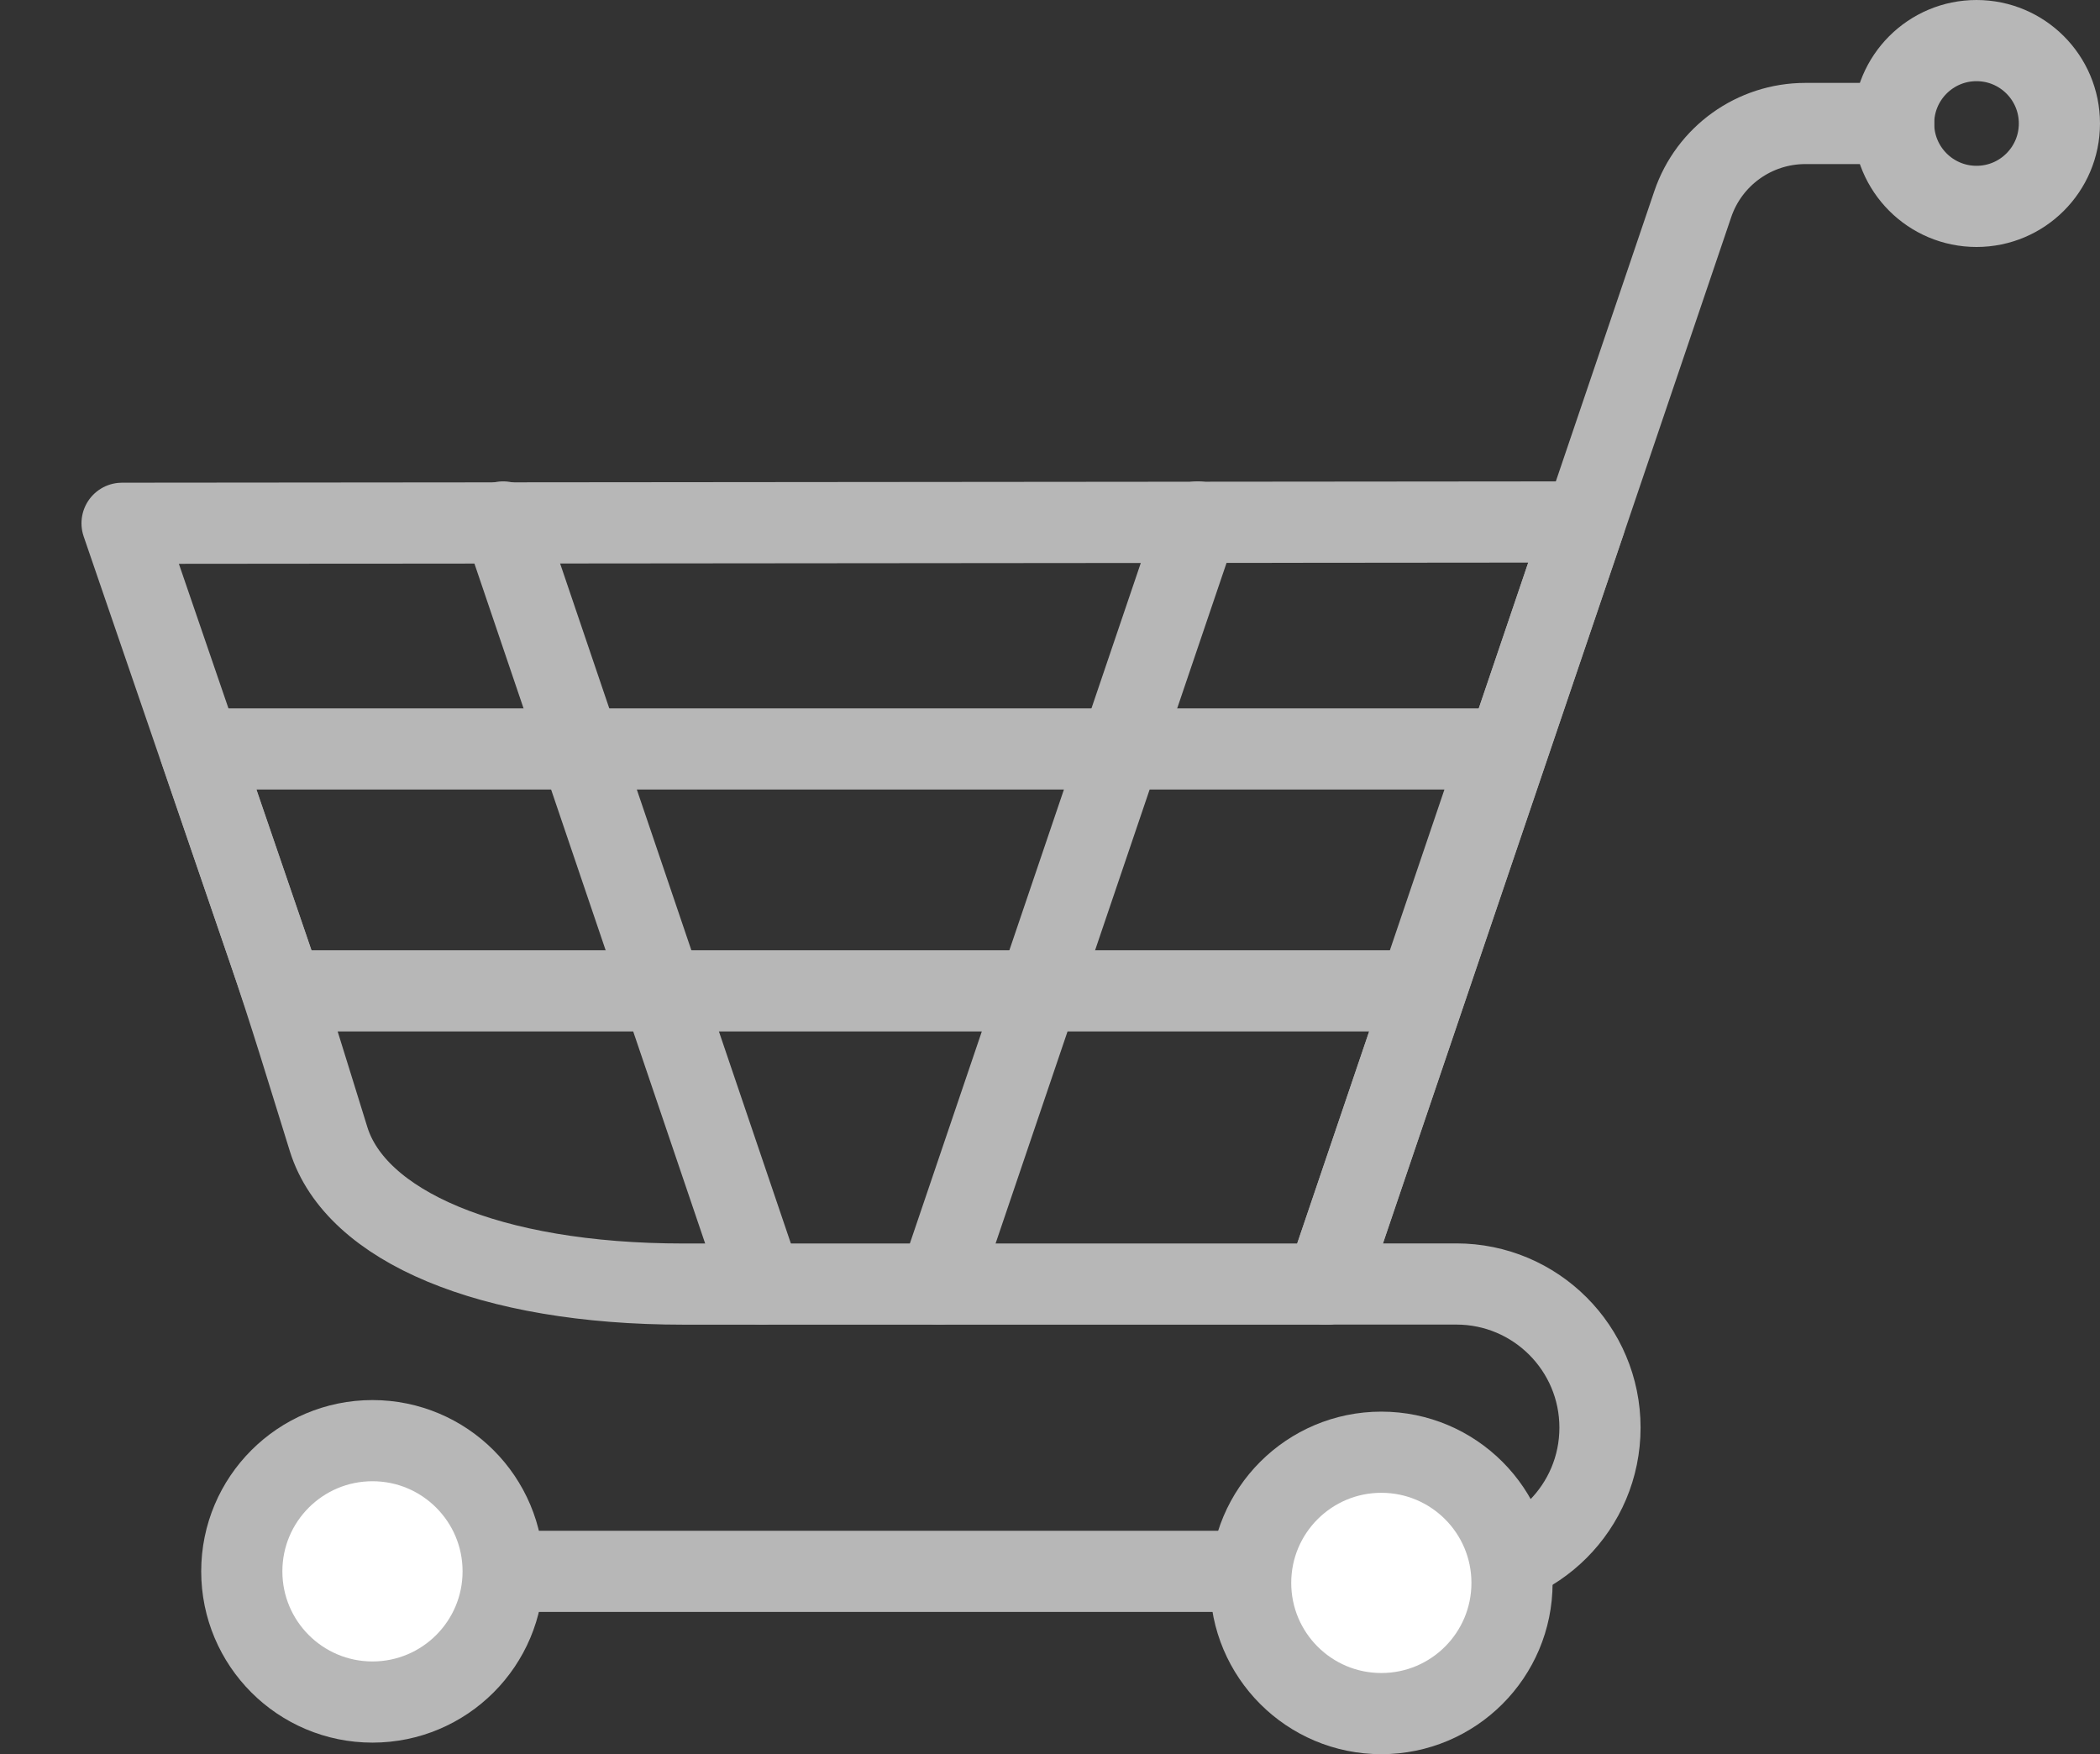 <?xml version="1.0" encoding="UTF-8"?><svg id="a" xmlns="http://www.w3.org/2000/svg" viewBox="0 0 206.97 172.88"><rect x="0" y="0" width="206.97" height="172.88" fill="#333333" stroke="none"/><defs><style>.b{fill:#fff;}.b,.c{stroke:#b7b7b7;stroke-linecap:round;stroke-linejoin:round;stroke-width:8px;}.c{fill:none;}</style></defs><path class="c" d="M130.72,126.55L166.83,20.13c1.61-4.76,6.08-7.96,11.1-7.96h8.7"/><circle class="c" cx="194.8" cy="12.17" r="8.17"/><path class="c" d="M130.72,126.55h-63.35c-19.25,0-32.32-5.75-34.98-14.27-1.96-6.28-3.85-12.59-5.99-18.82L12.03,51.57l144.17-.13-25.49,75.11Z"/><polygon class="c" points="139.85 97.65 27.84 97.65 19.68 73.81 147.94 73.81 139.85 97.65"/><line class="c" x1="118.03" y1="51.44" x2="92.54" y2="126.55"/><line class="c" x1="75.08" y1="126.55" x2="49.59" y2="51.44"/><path class="c" d="M49.59,154.86h93.94c7.82,0,14.16-6.34,14.16-14.16h0c0-7.82-6.34-14.16-14.16-14.16h-12.81"/><circle class="b" cx="36.71" cy="154.86" r="12.88"/><circle class="b" cx="136.14" cy="156" r="12.88"/></svg>